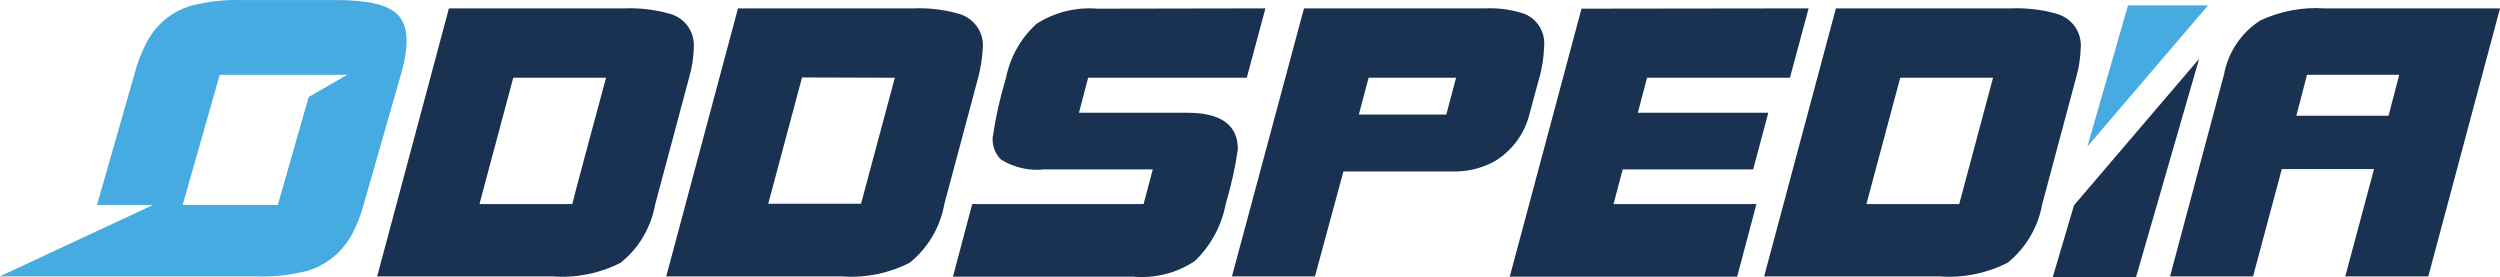 <?xml version="1.0" encoding="utf-8"?>
<!-- Generator: Adobe Illustrator 24.2.0, SVG Export Plug-In . SVG Version: 6.00 Build 0)  -->
<svg version="1.1" id="Layer_1" xmlns="http://www.w3.org/2000/svg" xmlns:xlink="http://www.w3.org/1999/xlink" x="0px" y="0px"
	 viewBox="0 0 843.2 93.5" style="enable-background:new 0 0 843.2 93.5;" xml:space="preserve">
<style type="text/css">
	.st0{fill-rule:evenodd;clip-rule:evenodd;fill:#1A3251;}
	.st1{fill-rule:evenodd;clip-rule:evenodd;fill:#45ABE0;}
	.st2{fill:#1A3251;}
	.st3{fill:#45ABE0;}
</style>
<g id="Group_6184_1_" transform="translate(-241.59 -116.875)">
	<path id="Path_4876_1_" class="st0" d="M1084.8,119.7l-24.2,90.4h-28l9.7-36.2h-31.1l-9.7,36.2h-28l18.2-68.1
		c1.4-7.5,5.8-14.1,12.2-18.2c6.8-3.2,14.3-4.6,21.8-4.1L1084.8,119.7z M475.6,132.8c-0.1,3.5-0.6,7-1.6,10.3l-11.4,42.6
		c-1.4,7.8-5.5,14.9-11.7,19.8c-7,3.6-15,5.2-22.9,4.6h-59.2l24.2-90.4h59.2c5.1-0.2,10.3,0.4,15.2,1.8
		C472.5,122.8,475.9,127.5,475.6,132.8L475.6,132.8z M446,143.1h-31.3l-11.4,42.6h31.3C434.5,185.6,446,143.1,446,143.1z
		 M573.1,132.8c0.3-5.2-3.1-9.9-8.2-11.3c-4.9-1.4-10.1-2-15.2-1.8h-59.2l-24.2,90.4h59.2c7.9,0.6,15.8-1,22.9-4.6
		c6.2-5,10.3-12,11.7-19.8l11.4-42.6C572.4,139.7,572.9,136.2,573.1,132.8L573.1,132.8z M543.4,143.1L532,185.6h-31.3l11.4-42.6
		L543.4,143.1z M668.4,119.7l-6.3,23.4h-53.5l-3.1,11.8H642c11.4,0,17.1,4.1,17.1,12.3c-0.9,6.3-2.3,12.4-4.1,18.5
		c-1.4,7.3-5,14-10.4,19.2c-6.1,4.1-13.4,5.9-20.7,5.3H563l6.5-24.5h57.8l3.1-11.7h-36.5c-5.1,0.6-10.3-0.6-14.7-3.3
		c-2-2-3-4.7-2.8-7.5c1-6.8,2.5-13.5,4.5-20.1c1.4-7,5-13.4,10.3-18.2c6.1-3.9,13.3-5.7,20.5-5.1L668.4,119.7z M762.4,132.4
		c0.4-4.6-2.2-9-6.5-10.8c-4.3-1.5-8.9-2.1-13.4-1.9h-61.1l-24.3,90.4h28l9.6-35.4h36.2c5.1,0.2,10.1-0.9,14.6-3.3
		c6.1-3.6,10.5-9.6,12.1-16.6l3-11.1C761.7,140.1,762.3,136.2,762.4,132.4L762.4,132.4z M732.7,143.1l-3.3,12.4h-29.5l3.3-12.4
		H732.7z M851.6,119.7l-6.3,23.4h-48.2l-3.1,11.8h44l-5.1,19.1h-44l-3.1,11.7H834l-6.5,24.5h-76.7l24.2-90.4L851.6,119.7z
		 M943.4,132.8c0.3-5.2-3.1-9.9-8.2-11.3c-4.9-1.4-10.1-2-15.2-1.8h-59.2l-24.2,90.4h59.2c7.9,0.6,15.8-1,22.9-4.6
		c6.2-5,10.3-12,11.7-19.8l11.4-42.6C942.8,139.7,943.3,136.2,943.4,132.8L943.4,132.8z M913.8,143.1l-11.4,42.6h-31.3l11.4-42.6
		H913.8z M1050.8,142.1h-31.1l-3.6,13.8h31.1L1050.8,142.1z"/>
	<path id="Path_4877_1_" class="st1" d="M360.2,196.1c1.7-3.2,3.1-6.6,4-10.1l12.6-44c2.9-9.8,2.5-16.6-1.1-20.2
		c-3.2-3.3-10-4.9-20.6-4.9H323c-5.7-0.2-11.4,0.5-16.9,1.9c-6.3,1.8-11.6,6.1-14.8,11.9c-1.9,3.6-3.4,7.4-4.4,11.3l-12.6,44h18.9
		l-51.7,24.1h86.9c5.7,0.2,11.4-0.5,16.9-1.9C351.7,206.3,357,201.9,360.2,196.1L360.2,196.1z M335.3,186h-32.1l12.5-43.9h43
		l-13,7.5L335.3,186z"/>
	<g id="Group_6183_1_" transform="translate(363.119 117.199)">
		<path id="Path_4878_1_" class="st2" d="M570.8,93.2h28.1l21.3-73.7L578,68.9L570.8,93.2z"/>
		<path id="Path_4879_1_" class="st3" d="M582.5,49.1l40.7-47.6h-27L582.5,49.1z"/>
	</g>
</g>
</svg>
